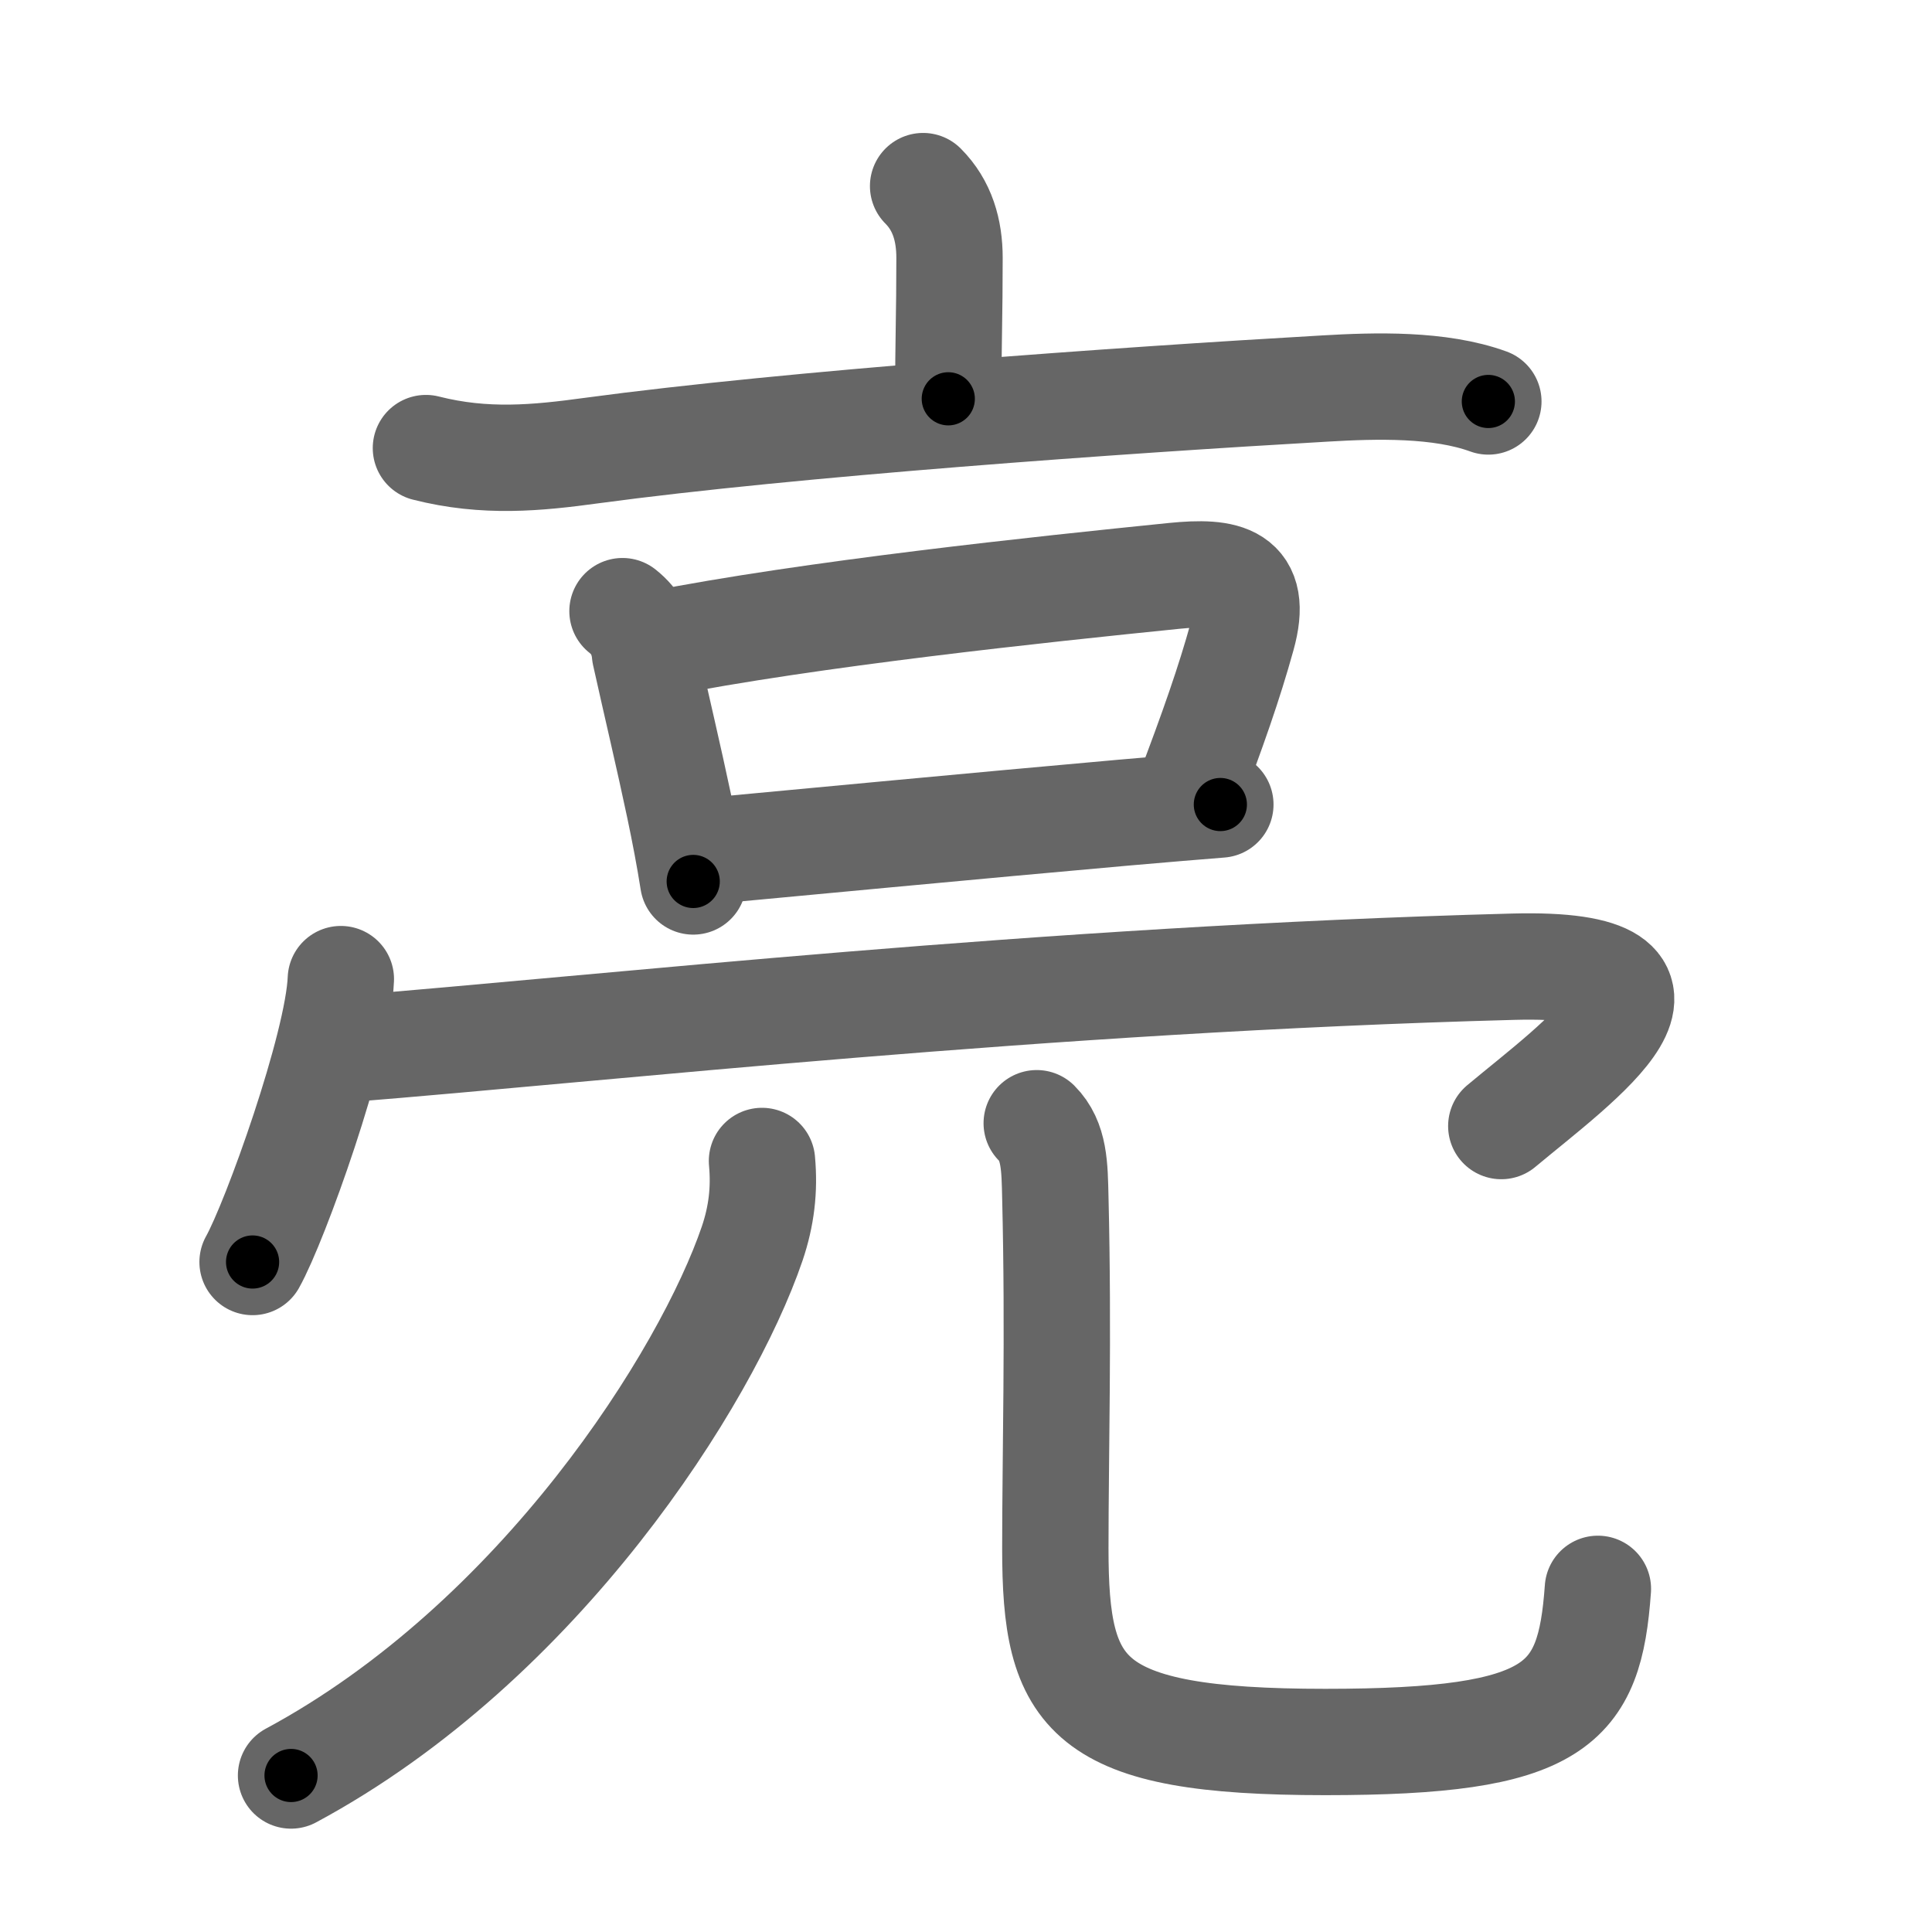 <svg xmlns="http://www.w3.org/2000/svg" viewBox="0 0 109 109" id="4eae"><g fill="none" stroke="#666" stroke-width="6" stroke-linecap="round" stroke-linejoin="round"><g><g><path d="M52.08,10.5c1.09,1.09,1.49,2.5,1.49,4.05c0,3.27-0.07,4.63-0.07,7.95" /><path d="M24.03,25.28c3.34,0.85,6.28,0.56,9.35,0.14c11.33-1.53,29.85-2.84,41.37-3.5c2.87-0.17,6.47-0.27,9.22,0.73" /></g><g><g><path d="M35.12,34.48c0.76,0.6,1.18,1.4,1.27,2.4c0.65,2.93,1.35,5.87,1.93,8.62c0.31,1.47,0.58,2.89,0.79,4.23" /><path d="M36.99,36.35c8.76-1.73,21.76-3.1,29.26-3.86c2.9-0.29,4.78,0.03,3.83,3.41c-0.73,2.63-1.63,5.21-3.11,9.1" /><path d="M39.9,48.02c3.45-0.32,15.57-1.47,23.47-2.17c2.28-0.2,4.21-0.36,5.48-0.46" /></g><g><path d="M19.23,55.24c-0.15,3.79-3.71,13.7-4.98,15.96" /><path d="M19.48,59.19c14.89-1.19,39.27-3.94,65.89-4.65c11.72-0.31,3.7,5.34-0.67,8.99" /></g><g><g><path d="M42.99,65.5c0.15,1.62-0.03,3.11-0.55,4.65c-2.57,7.55-11.98,22.47-26.02,30.02" /></g><g><path d="M58.49,63.37c1.01,1.01,1.01,2.45,1.05,4.19c0.19,7.75,0,14.53,0,19.8c0,8.31,1.6,10.92,15.23,10.92c13.11,0,14.91-2.06,15.38-8.64" /></g></g></g></g></g><g fill="none" stroke="#000" stroke-width="3" stroke-linecap="round" stroke-linejoin="round"><path d="M52.08,10.5c1.09,1.09,1.49,2.5,1.49,4.05c0,3.27-0.07,4.63-0.07,7.95" stroke-dasharray="12.386" stroke-dashoffset="12.386"><animate attributeName="stroke-dashoffset" values="12.386;12.386;0" dur="0.124s" fill="freeze" begin="0s;4eae.click" /></path><path d="M24.03,25.28c3.34,0.85,6.28,0.56,9.35,0.14c11.33-1.53,29.85-2.84,41.37-3.5c2.87-0.17,6.47-0.27,9.22,0.73" stroke-dasharray="60.253" stroke-dashoffset="60.253"><animate attributeName="stroke-dashoffset" values="60.253" fill="freeze" begin="4eae.click" /><animate attributeName="stroke-dashoffset" values="60.253;60.253;0" keyTimes="0;0.215;1" dur="0.577s" fill="freeze" begin="0s;4eae.click" /></path><path d="M35.12,34.48c0.76,0.6,1.18,1.4,1.27,2.4c0.65,2.93,1.35,5.87,1.93,8.62c0.31,1.47,0.58,2.89,0.79,4.23" stroke-dasharray="15.935" stroke-dashoffset="15.935"><animate attributeName="stroke-dashoffset" values="15.935" fill="freeze" begin="4eae.click" /><animate attributeName="stroke-dashoffset" values="15.935;15.935;0" keyTimes="0;0.784;1" dur="0.736s" fill="freeze" begin="0s;4eae.click" /></path><path d="M36.99,36.35c8.76-1.73,21.76-3.1,29.26-3.86c2.9-0.29,4.78,0.03,3.83,3.41c-0.73,2.63-1.63,5.21-3.11,9.1" stroke-dasharray="45.92" stroke-dashoffset="45.92"><animate attributeName="stroke-dashoffset" values="45.92" fill="freeze" begin="4eae.click" /><animate attributeName="stroke-dashoffset" values="45.92;45.92;0" keyTimes="0;0.616;1" dur="1.195s" fill="freeze" begin="0s;4eae.click" /></path><path d="M39.9,48.02c3.45-0.32,15.57-1.47,23.47-2.17c2.28-0.2,4.21-0.36,5.48-0.46" stroke-dasharray="29.07" stroke-dashoffset="29.07"><animate attributeName="stroke-dashoffset" values="29.07" fill="freeze" begin="4eae.click" /><animate attributeName="stroke-dashoffset" values="29.07;29.07;0" keyTimes="0;0.804;1" dur="1.486s" fill="freeze" begin="0s;4eae.click" /></path><path d="M19.23,55.24c-0.15,3.79-3.71,13.7-4.98,15.96" stroke-dasharray="16.787" stroke-dashoffset="16.787"><animate attributeName="stroke-dashoffset" values="16.787" fill="freeze" begin="4eae.click" /><animate attributeName="stroke-dashoffset" values="16.787;16.787;0" keyTimes="0;0.898;1" dur="1.654s" fill="freeze" begin="0s;4eae.click" /></path><path d="M19.48,59.19c14.89-1.19,39.27-3.94,65.89-4.65c11.72-0.31,3.7,5.34-0.67,8.99" stroke-dasharray="82.97" stroke-dashoffset="82.97"><animate attributeName="stroke-dashoffset" values="82.97" fill="freeze" begin="4eae.click" /><animate attributeName="stroke-dashoffset" values="82.97;82.97;0" keyTimes="0;0.726;1" dur="2.278s" fill="freeze" begin="0s;4eae.click" /></path><path d="M42.99,65.5c0.15,1.62-0.03,3.11-0.55,4.65c-2.57,7.55-11.98,22.47-26.02,30.02" stroke-dasharray="45.216" stroke-dashoffset="45.216"><animate attributeName="stroke-dashoffset" values="45.216" fill="freeze" begin="4eae.click" /><animate attributeName="stroke-dashoffset" values="45.216;45.216;0" keyTimes="0;0.834;1" dur="2.73s" fill="freeze" begin="0s;4eae.click" /></path><path d="M58.49,63.37c1.01,1.01,1.01,2.45,1.05,4.19c0.19,7.75,0,14.53,0,19.8c0,8.31,1.6,10.92,15.23,10.92c13.11,0,14.91-2.06,15.38-8.64" stroke-dasharray="67.06" stroke-dashoffset="67.06"><animate attributeName="stroke-dashoffset" values="67.06" fill="freeze" begin="4eae.click" /><animate attributeName="stroke-dashoffset" values="67.06;67.06;0" keyTimes="0;0.844;1" dur="3.234s" fill="freeze" begin="0s;4eae.click" /></path></g></svg>